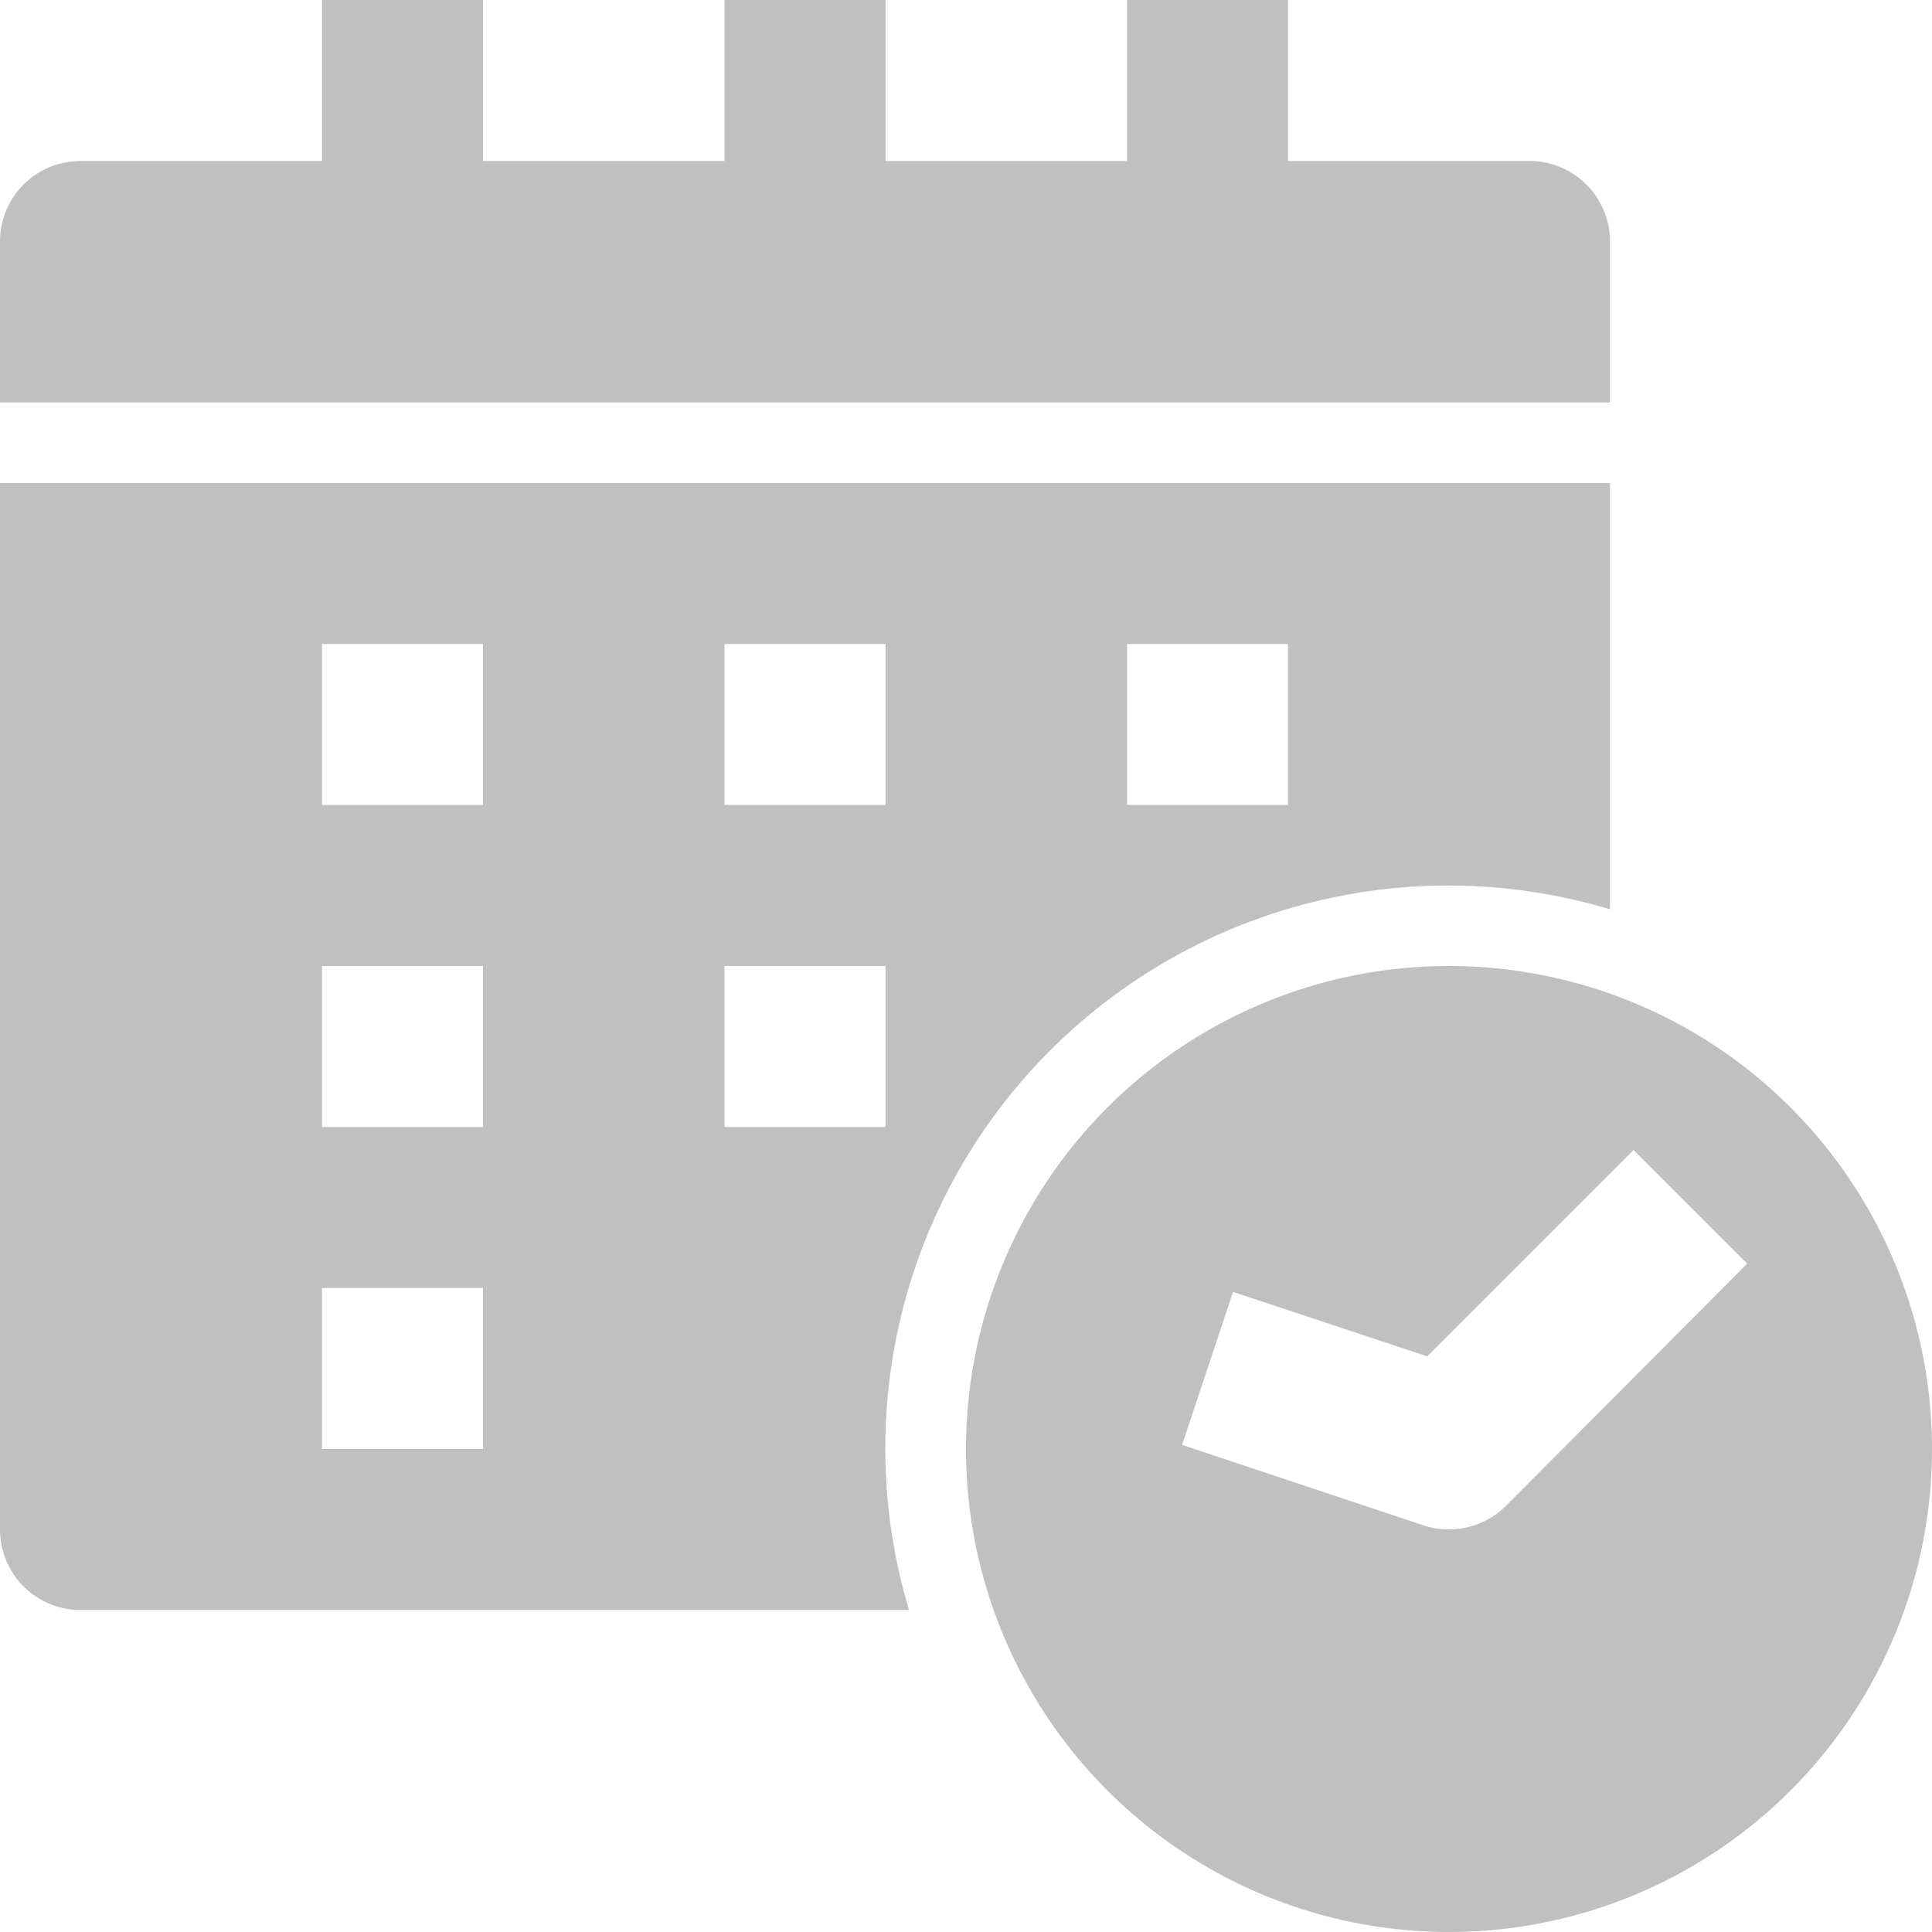 <svg xmlns="http://www.w3.org/2000/svg" id="calendar" width="22.104" height="22.104" viewBox="0 0 22.104 22.104">
    <defs>
        <style>
            .cls-1{fill:silver}
        </style>
    </defs>
    <g id="Group_2010" data-name="Group 2010">
        <g id="Group_2009" data-name="Group 2009">
            <path id="Path_5535" d="M18.42 2.763a.921.921 0 0 0-.921-.921h-2.763V0h-1.842v1.842h-2.763V0H8.289v1.842H5.526V0H3.684v1.842H.921A.921.921 0 0 0 0 2.763v1.842h18.42z" class="cls-1" data-name="Path 5535"/>
            <path id="Path_5536" d="M14.72 132.877a6.437 6.437 0 0 1 3.7 0V128H0v11.973a.921.921 0 0 0 .921.921H10.4a6.439 6.439 0 0 1 4.32-8.017zm-1.826-3.035h1.842v1.842h-1.842zm-4.605 0h1.842v1.842H8.289zm-2.763 9.21H3.684v-1.842h1.842zm0-3.684H3.684v-1.842h1.842zm0-3.684H3.684v-1.842h1.842zm2.763 1.842h1.842v1.842H8.289z" class="cls-1" data-name="Path 5536" transform="translate(0 -122.474)"/>
            <path id="Path_5537" d="M261.526 256a5.526 5.526 0 1 0 5.526 5.526 5.526 5.526 0 0 0-5.526-5.526zm.651 6.177a.928.928 0 0 1-.942.223l-2.763-.921.583-1.75 2.222.737 2.361-2.361 1.3 1.3z" class="cls-1" data-name="Path 5537" transform="translate(-244.948 -244.948)"/>
        </g>
    </g>
</svg>
